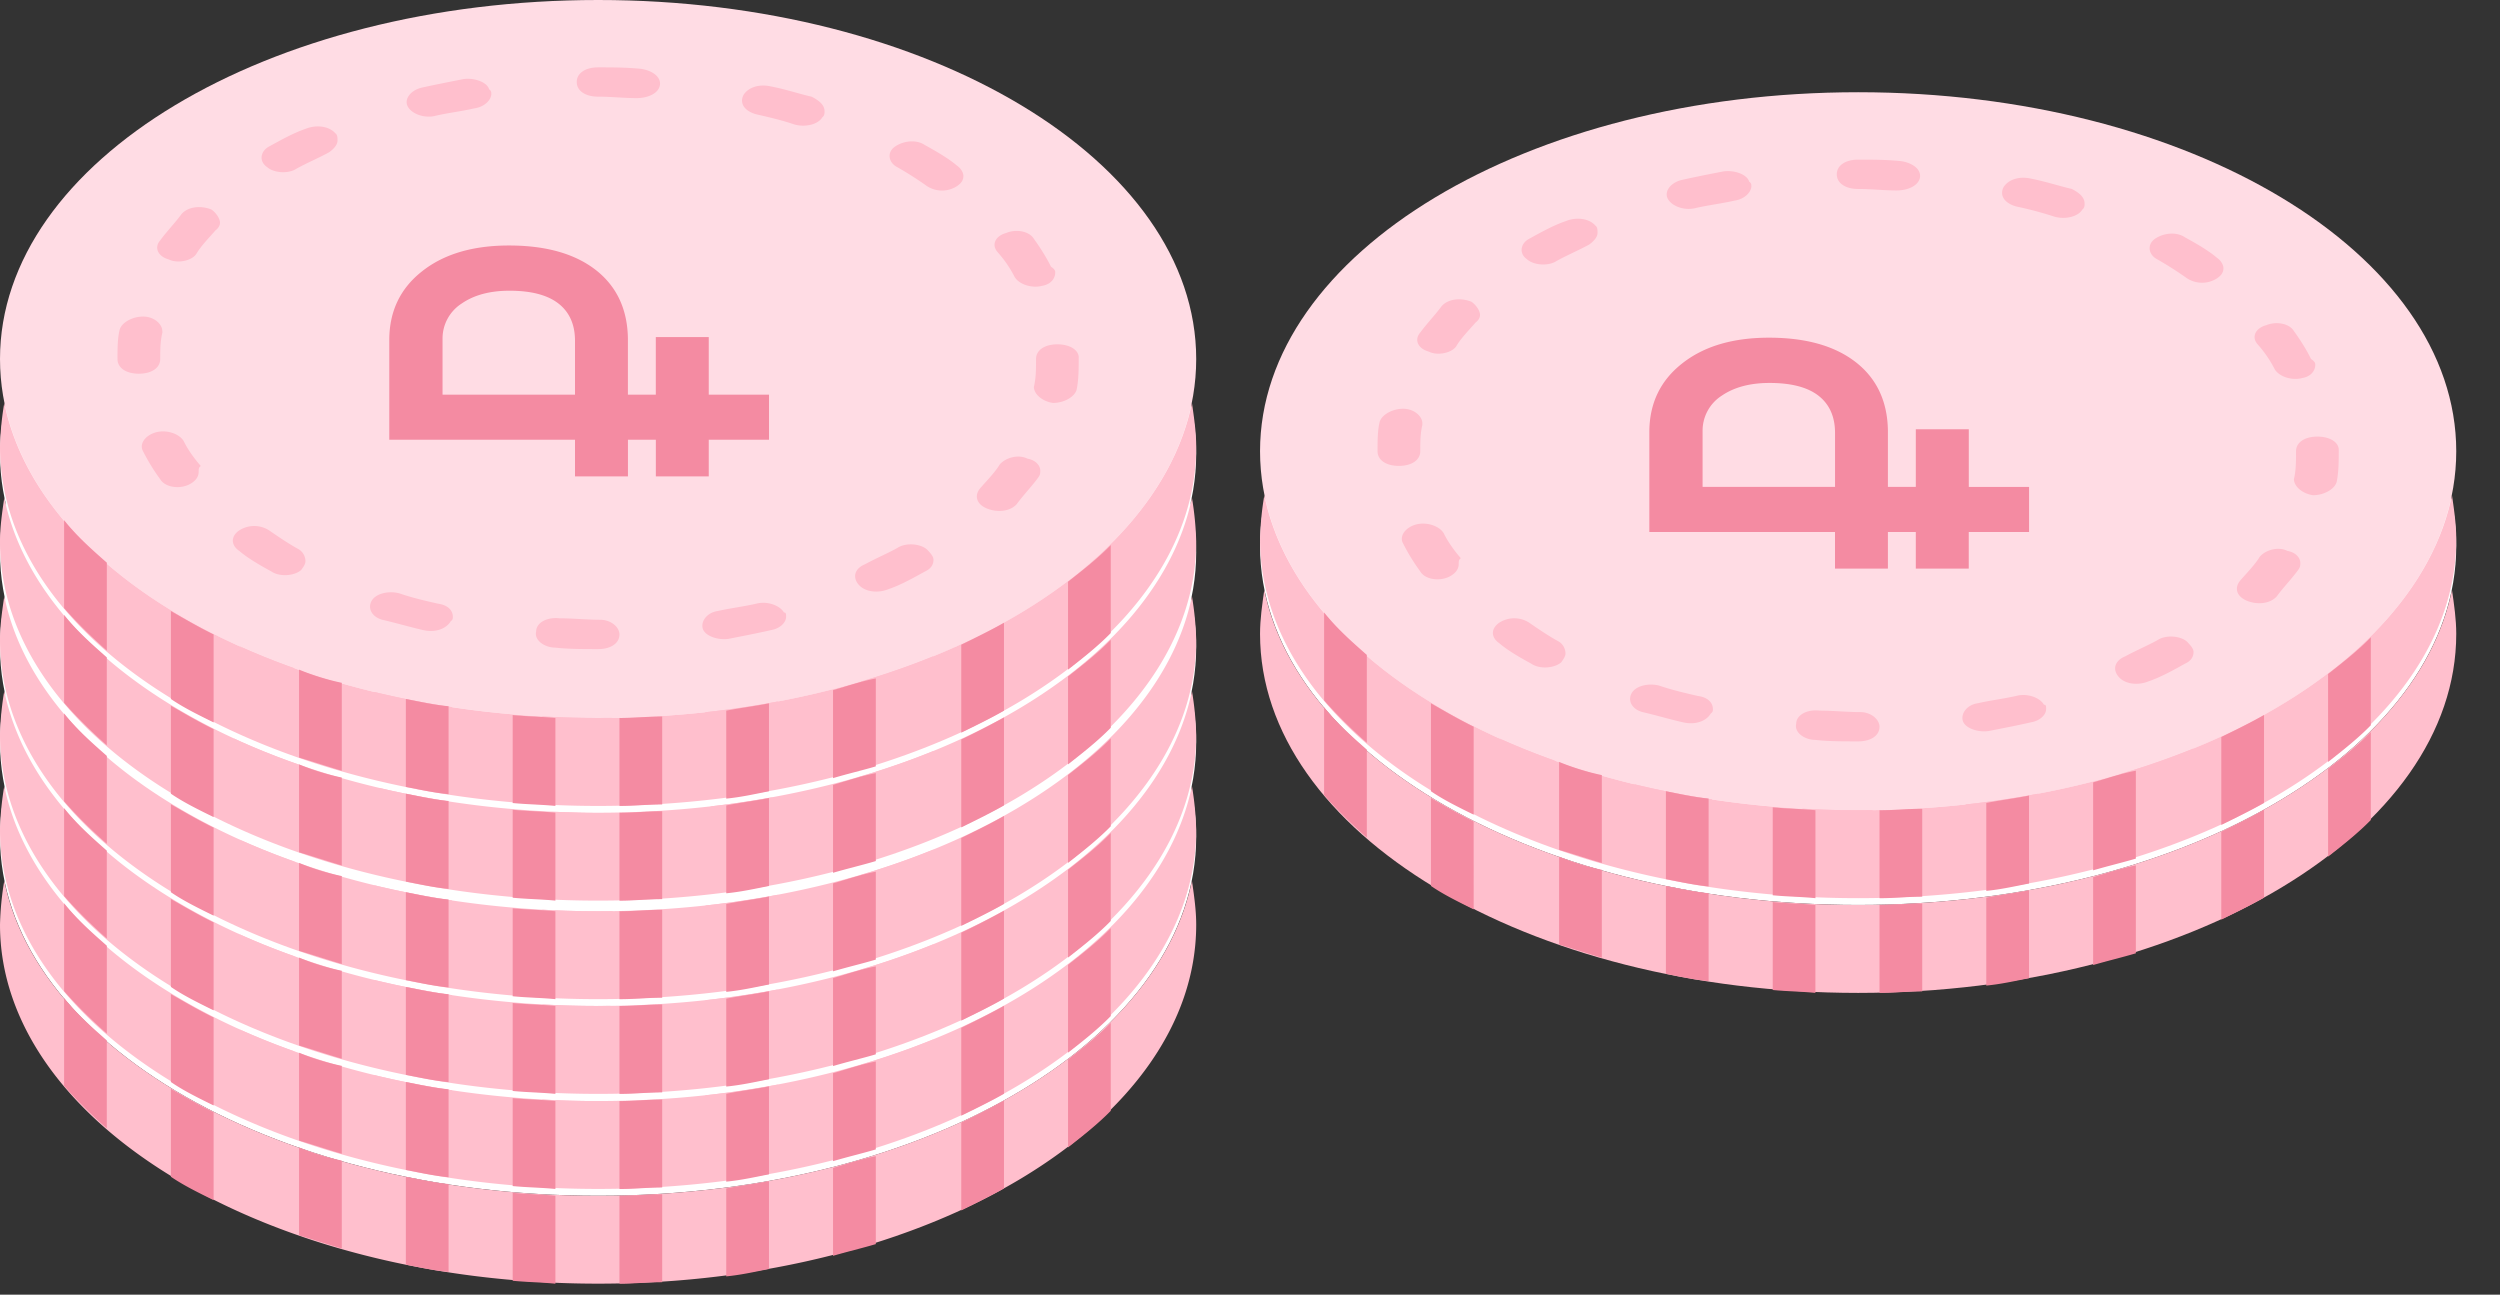 <svg width="56" height="29" fill="none" xmlns="http://www.w3.org/2000/svg"><rect width="100%" height="100%" fill="#333333" stroke="none"/><path d="M26.795 18.743c0 4.432-5.98 8.042-13.397 8.042S0 23.175 0 18.743c0-4.43 5.981-8.041 13.398-8.041 7.416 0 13.397 3.61 13.397 8.041z" fill="#fff"/><path d="M13.398 26.785C6.555 26.785.909 23.7.096 19.728a6.843 6.843 0 00-.096.985c0 4.431 5.981 8.041 13.398 8.041 7.416 0 13.397-3.61 13.397-8.041 0-.328-.048-.657-.096-.985-.813 3.972-6.46 7.057-13.301 7.057z" fill="#FFBFCD"/><path d="M24.163 18.71c0 .263 0 .493-.047.723-.048.164-.287.295-.527.295-.239-.033-.43-.197-.43-.36.047-.198.047-.395.047-.624 0-.197.192-.329.479-.329s.479.132.479.296zm-.526-1.903c0 .131-.096.263-.287.295-.24.066-.526-.032-.622-.197a2.642 2.642 0 00-.383-.558c-.143-.164-.048-.36.192-.426.239-.099.526-.033.622.13.143.198.287.428.383.625.095.065.095.098.095.13zm-.335 4.431c0 .066 0 .099-.048.164-.143.197-.335.394-.478.591-.144.164-.43.197-.67.098-.24-.098-.287-.295-.144-.46.144-.163.335-.36.431-.524.144-.164.43-.23.622-.132.191.033.287.165.287.263zM21.58 14.64c0 .099-.048.165-.144.23a.619.619 0 01-.67 0 8.181 8.181 0 00-.67-.426c-.191-.099-.239-.329-.047-.46.19-.131.478-.164.67-.033.239.131.526.296.717.46.096.065.144.164.144.23zm-.67 8.6c0 .099-.048.197-.192.263-.239.131-.526.295-.813.394-.24.098-.526.065-.67-.099-.143-.164-.096-.36.144-.46.239-.13.478-.229.717-.36.192-.132.527-.099.67.032.096.099.144.165.144.23zm-2.44-10.044c0 .033 0 .099-.048.132-.096.164-.383.23-.622.164-.287-.099-.575-.164-.862-.23-.239-.066-.382-.23-.287-.427.096-.164.335-.262.622-.197.335.066.622.164.91.23.19.098.287.197.287.328zm-.862 11.324c0 .132-.143.263-.335.296-.287.065-.622.131-.957.197-.239.032-.526-.066-.574-.23-.048-.164.096-.361.335-.394.287-.066.574-.098.861-.164.24-.066.527.033.622.197.048 0 .048.033.048.098zm-2.823-11.947c0 .032 0 .032 0 0 0 .197-.239.328-.526.328-.287 0-.574-.033-.861-.033-.287 0-.479-.131-.479-.328s.191-.328.479-.328c.335 0 .622 0 .957.032.239.033.43.165.43.329zm-.909 12.341c0 .197-.191.328-.478.328-.335 0-.67 0-.957-.032-.24 0-.479-.165-.431-.361 0-.197.24-.329.526-.296.287 0 .622.033.91.033.239 0 .43.164.43.328zm-2.87-12.112c0 .132-.144.296-.384.329-.287.065-.574.098-.86.164-.24.065-.527-.033-.623-.197-.096-.164.048-.361.287-.427.287-.066.622-.131.957-.197.24-.033.527.066.574.23.048.033.048.066.048.098zm-.862 11.718c0 .033 0 .066-.048.099-.096.164-.335.262-.622.197-.287-.066-.622-.164-.91-.23-.238-.066-.334-.263-.238-.427.095-.164.382-.23.622-.164.287.099.574.164.861.23.24.033.335.164.335.295zM7.56 13.853c0 .098-.096.197-.191.262-.24.132-.479.23-.718.361-.191.132-.526.099-.67-.032-.191-.132-.143-.362.048-.46.24-.131.526-.295.813-.394.24-.098.527-.066.67.099.048.033.048.098.048.164zm-.718 9.42c0 .066-.047.131-.095.197-.144.131-.479.164-.67.033-.24-.131-.527-.296-.718-.46-.191-.131-.191-.328 0-.46a.619.619 0 01.67 0c.191.132.43.296.67.428a.318.318 0 01.143.262zm-1.914-7.582c0 .066-.047.131-.095.164-.144.164-.335.361-.43.525-.097.164-.432.23-.623.132-.24-.066-.335-.263-.191-.427.143-.197.335-.394.478-.591.144-.164.43-.197.67-.098.096.065.191.196.191.295zm-.478 5.58c0 .131-.096.23-.24.295-.239.099-.526.033-.621-.131a4.383 4.383 0 01-.383-.624c-.096-.164.048-.36.287-.426.24-.066.526.032.622.197.096.197.24.393.383.558-.048.032-.048.065-.048.13zm-.813-3.151v.033c-.048.197-.048.394-.048.59 0 .197-.192.329-.479.329s-.478-.132-.478-.328c0-.23 0-.46.048-.657.047-.164.287-.295.526-.295.24 0 .43.164.43.328z" fill="#FFBFCD"/><path d="M13.876 26.785v1.97c.335 0 .622-.033.957-.033v-1.97c-.335 0-.622.033-.957.033zm-2.392-.065v1.969c.335.033.622.033.957.066v-1.97c-.335-.033-.622-.033-.957-.066zm4.784-.099v1.97c.335-.033.622-.099.957-.165v-1.969c-.335.066-.622.098-.957.164zm2.392-.459v1.969c.336-.099.623-.164.958-.263v-1.97c-.335.067-.622.165-.957.264zm-9.569.196v1.97c.335.066.622.131.957.164v-1.97c-.335-.032-.622-.098-.957-.163zm-2.392-.656v1.97c.335.098.622.196.957.295v-1.97a5.337 5.337 0 01-.957-.295zm-2.871-1.313v1.97c.287.196.622.36.957.524v-1.969c-.335-.164-.67-.36-.957-.525zm-2.392-2.035v1.97c.287.327.622.656.956.951v-1.97c-.334-.295-.67-.59-.956-.951zm20.096 2.79v1.97c.335-.165.67-.329.957-.493v-1.97a17.64 17.64 0 01-.957.493zm2.392.558c.335-.263.67-.525.957-.82v-1.97c-.287.295-.622.558-.957.82v1.97zm-8.048-7.45v1.29h1.35v1.01h-1.35v.821h-1.185v-.821h-.625v.821H12.88v-.821H8.72V18.32c0-.644.245-1.158.736-1.543.487-.384 1.135-.577 1.945-.577.826 0 1.474.183 1.945.55.467.365.707.874.719 1.526v1.266h.624v-1.29h1.186zm-2.996 1.29v-1.206c0-.363-.123-.641-.368-.833-.245-.193-.612-.289-1.098-.289-.436 0-.793.095-1.07.285a.93.93 0 00-.431.777v1.266h2.967z" fill="#F48BA2"/><path d="M26.795 16.622c0 4.431-5.98 8.042-13.397 8.042S0 21.054 0 16.622 5.981 8.58 13.398 8.58c7.416 0 13.397 3.61 13.397 8.042z" fill="#fff"/><path d="M13.398 24.664c-6.843 0-12.489-3.086-13.302-7.057A6.86 6.86 0 000 18.59c0 4.431 5.981 8.042 13.398 8.042 7.416 0 13.397-3.61 13.397-8.042a6.83 6.83 0 00-.096-.984c-.813 3.971-6.46 7.057-13.301 7.057z" fill="#FFBFCD"/><path d="M24.163 16.59c0 .262 0 .491-.047.721-.048.164-.287.296-.527.296-.239-.033-.43-.197-.43-.361.048-.197.048-.394.048-.624 0-.197.191-.328.478-.328s.479.131.479.295zm-.526-1.905c0 .132-.096.263-.287.296-.24.066-.526-.033-.622-.197a2.641 2.641 0 00-.383-.558c-.143-.164-.048-.361.192-.427.239-.098.526-.033.622.132a4.4 4.4 0 01.383.623c.095.066.095.099.095.131zm-.335 4.432c0 .065 0 .098-.048.164-.143.197-.335.393-.478.59-.144.165-.43.197-.67.099-.24-.098-.287-.296-.144-.46.144-.164.335-.36.431-.525.144-.164.43-.23.622-.131.192.033.287.164.287.263zm-1.722-6.598c0 .098-.048.164-.144.23a.619.619 0 01-.67 0 7.736 7.736 0 00-.67-.427c-.191-.098-.239-.328-.047-.46.191-.13.478-.164.67-.032.239.131.526.295.717.46.096.065.144.163.144.23zm-.67 8.6c0 .098-.048.197-.192.262-.239.132-.526.296-.813.394-.24.099-.526.066-.67-.098-.143-.164-.096-.361.144-.46.239-.131.478-.23.717-.36.192-.132.527-.1.67.032.096.099.144.164.144.23zm-2.44-10.044c0 .033 0 .098-.048.131-.096.164-.383.23-.622.164a8.363 8.363 0 00-.862-.23c-.239-.065-.382-.23-.287-.426.096-.164.335-.263.622-.197.335.066.622.164.91.23.19.098.287.197.287.328zm-.862 11.324c0 .131-.143.262-.335.295-.287.066-.622.132-.957.197-.239.033-.526-.065-.574-.23-.048-.164.096-.36.335-.393.287-.066.574-.099.861-.165.24-.065.527.033.623.197.047 0 .047.033.047.099zM14.785 10.45c0 .033 0 .033 0 0 0 .197-.239.328-.526.328-.287 0-.574-.032-.861-.032-.287 0-.479-.132-.479-.329s.191-.328.479-.328c.335 0 .622 0 .957.033.239.033.43.164.43.328zm-.909 12.342c0 .197-.191.328-.478.328-.335 0-.67 0-.957-.033-.24 0-.479-.164-.431-.36 0-.198.24-.33.526-.296.287 0 .622.033.91.033.239 0 .43.164.43.328zm-2.87-12.112c0 .131-.144.295-.384.328-.287.066-.574.099-.86.164-.24.066-.527-.033-.623-.197-.096-.164.048-.36.287-.426.287-.066.622-.132.957-.197.24-.033.527.065.574.23.048.032.048.065.048.098zm-.862 11.718c0 .033 0 .066-.048.098-.096.165-.335.263-.622.197-.287-.065-.622-.164-.91-.23-.238-.065-.334-.262-.238-.426.095-.164.382-.23.622-.164.287.098.574.164.861.23.24.032.335.164.335.295zM7.56 11.73c0 .099-.096.197-.191.263-.24.131-.479.23-.718.36-.191.132-.526.1-.67-.032-.191-.131-.143-.36.048-.46.24-.13.526-.295.813-.393.24-.099.527-.066.67.098.048.033.048.099.048.164zm-.718 9.42c0 .066-.047.132-.095.198-.144.13-.479.164-.67.032-.24-.13-.526-.295-.718-.46-.191-.13-.191-.327 0-.459a.619.619 0 01.67 0c.191.132.43.296.67.427a.318.318 0 01.143.263zm-1.914-7.58a.215.215 0 01-.095.164c-.144.165-.335.362-.43.526-.097.164-.431.23-.623.131-.24-.066-.335-.263-.191-.427.143-.197.335-.394.478-.59.144-.165.43-.197.67-.099.096.066.191.197.191.295zm-.478 5.58c0 .132-.096.23-.24.296-.239.098-.526.033-.621-.131a4.376 4.376 0 01-.383-.624c-.096-.164.048-.361.287-.427.24-.066.526.033.622.197.096.197.24.394.383.558-.048.033-.048.066-.048.131zM3.637 16v.032c-.048.197-.048.394-.048.591 0 .197-.192.328-.479.328s-.478-.131-.478-.328c0-.23 0-.46.048-.656.047-.165.287-.296.526-.296.24 0 .43.164.43.328z" fill="#FFBFCD"/><path d="M13.876 24.664v1.97c.335 0 .622-.034.957-.034v-1.97c-.335 0-.622.034-.957.034zm-2.392-.066v1.97c.335.032.622.032.957.065v-1.97c-.335-.032-.622-.032-.957-.065zm4.784-.098v1.969c.335-.033.623-.099.957-.164v-1.97c-.334.066-.622.099-.957.165zm2.392-.46v1.97c.336-.099.623-.165.958-.263v-1.97c-.335.066-.622.165-.957.263zm-9.569.197v1.97c.335.065.622.13.957.164V24.4c-.335-.033-.622-.098-.957-.164zm-2.392-.657v1.97c.335.098.622.197.957.295v-1.97a5.337 5.337 0 01-.957-.294zm-2.871-1.312v1.969c.287.197.622.361.957.525v-1.97c-.335-.163-.67-.36-.957-.524zm-2.392-2.035v1.969c.287.328.622.656.957.952v-1.97c-.335-.295-.67-.59-.957-.951zm20.096 2.79v1.969c.335-.164.67-.328.957-.492v-1.97c-.287.164-.622.328-.957.493zm2.392.557c.335-.262.67-.525.957-.82v-1.97c-.287.296-.622.559-.957.821v1.97zm-8.048-7.45v1.29h1.35v1.01h-1.35v.822h-1.185v-.822h-.625v.822H12.88v-.822H8.72V16.2c0-.644.246-1.158.736-1.543.487-.385 1.135-.577 1.945-.577.826 0 1.474.183 1.945.549.467.366.707.875.719 1.526v1.267h.625v-1.29h1.185zm-2.996 1.29v-1.205c0-.364-.123-.642-.368-.834-.245-.192-.611-.288-1.098-.288-.436 0-.793.095-1.069.284a.931.931 0 00-.432.777v1.267h2.967z" fill="#F48BA2"/><path d="M26.795 14.492c0 4.431-5.98 8.041-13.397 8.041S0 18.924 0 14.492 5.981 6.45 13.398 6.45c7.416 0 13.397 3.61 13.397 8.042z" fill="#fff"/><path d="M13.398 22.534c-6.843 0-12.489-3.086-13.302-7.057a6.83 6.83 0 00-.096.984c0 4.431 5.981 8.042 13.398 8.042 7.416 0 13.397-3.61 13.397-8.042a6.85 6.85 0 00-.096-.984c-.813 3.971-6.46 7.056-13.301 7.056z" fill="#FFBFCD"/><path d="M24.163 14.459c0 .263 0 .492-.047.722-.048.164-.287.296-.527.296-.239-.033-.43-.197-.43-.361.047-.197.047-.394.047-.624 0-.197.192-.328.479-.328s.479.13.479.295zm-.526-1.904c0 .132-.096.263-.287.296-.24.065-.526-.033-.622-.197a2.642 2.642 0 00-.383-.558c-.143-.164-.048-.361.192-.427.239-.098.526-.033.622.131.143.197.287.427.383.624.095.066.095.098.095.131zm-.335 4.431c0 .066 0 .099-.048.165-.143.197-.335.393-.478.59-.144.165-.43.197-.67.099-.24-.099-.287-.296-.144-.46.144-.164.335-.36.431-.525.144-.164.43-.23.622-.131.191.033.287.164.287.262zM21.58 10.39c0 .098-.048.164-.144.23a.619.619 0 01-.67 0 8.181 8.181 0 00-.67-.427c-.191-.098-.239-.328-.047-.46.19-.13.478-.164.67-.032.239.13.526.295.717.46.096.065.144.163.144.229zm-.67 8.6c0 .098-.048.197-.192.262-.239.131-.526.296-.813.394-.24.099-.526.066-.67-.098-.143-.165-.096-.361.144-.46.239-.131.478-.23.717-.36.192-.132.527-.1.67.032.096.098.144.164.144.23zM18.47 8.945c0 .033 0 .098-.048.131-.096.164-.383.23-.622.164a8.356 8.356 0 00-.862-.23c-.239-.065-.382-.23-.287-.426.096-.164.335-.263.622-.197.335.065.622.164.91.23.19.098.287.196.287.328zm-.862 11.324c0 .131-.143.262-.335.295-.287.066-.622.131-.957.197-.239.033-.526-.066-.574-.23-.048-.164.096-.36.335-.393.287-.066.574-.099.861-.165.24-.065.527.033.622.197.048 0 .048.033.048.099zM14.785 8.32c0 .033 0 .033 0 0 0 .197-.239.328-.526.328-.287 0-.574-.033-.861-.033-.287 0-.479-.13-.479-.328 0-.197.191-.328.479-.328.335 0 .622 0 .957.033.239.033.43.164.43.328zm-.909 12.342c0 .197-.191.328-.478.328-.335 0-.67 0-.957-.033-.24 0-.479-.164-.431-.361 0-.197.24-.328.526-.295.287 0 .622.032.91.032.239 0 .43.165.43.329zM11.006 8.55c0 .131-.144.295-.384.328-.287.066-.574.099-.86.164-.24.066-.527-.033-.623-.197-.096-.164.048-.36.287-.426.287-.066.622-.132.957-.197.24-.033.527.065.574.23.048.032.048.065.048.098zm-.862 11.718c0 .033 0 .065-.048.098-.096.164-.335.263-.622.197s-.622-.164-.91-.23c-.238-.065-.334-.262-.238-.426.095-.164.382-.23.622-.164.287.098.574.164.861.23.24.032.335.163.335.295zM7.56 9.6c0 .099-.096.197-.191.263-.24.131-.479.23-.718.36-.191.132-.526.1-.67-.032-.191-.131-.143-.361.048-.46.24-.13.526-.295.813-.393.24-.099.527-.066.67.098.048.033.048.099.048.164zm-.718 9.42c0 .066-.047.132-.095.197-.144.132-.479.165-.67.033-.24-.131-.527-.295-.718-.46-.191-.13-.191-.328 0-.459a.619.619 0 01.67 0c.191.131.43.296.67.427a.318.318 0 01.143.262zm-1.914-7.58a.215.215 0 01-.095.164c-.144.165-.335.361-.43.526-.097.164-.432.23-.623.13-.24-.065-.335-.262-.191-.426.143-.197.335-.394.478-.59.144-.165.43-.198.67-.1.096.066.191.198.191.296zm-.478 5.58c0 .132-.096.23-.24.296-.239.098-.526.032-.621-.132a4.383 4.383 0 01-.383-.623c-.096-.164.048-.361.287-.427.24-.066.526.033.622.197.096.197.24.394.383.558-.048.033-.048.066-.048.131zm-.813-3.15v.032c-.048.197-.048.394-.048.59 0 .198-.192.33-.479.33s-.478-.132-.478-.33c0-.229 0-.459.048-.656.047-.164.287-.295.526-.295.24 0 .43.164.43.328z" fill="#FFBFCD"/><path d="M13.876 22.534v1.969c.335 0 .622-.033.957-.033V22.5c-.335 0-.622.034-.957.034zm-2.392-.066v1.97c.335.032.622.032.957.065v-1.97c-.335-.032-.622-.032-.957-.065zm4.784-.098v1.969c.335-.033.622-.098.957-.164v-1.97c-.335.066-.622.099-.957.165zm2.392-.46v1.97c.336-.1.623-.165.958-.263v-1.97c-.335.066-.622.164-.957.263zm-9.569.197v1.97c.335.065.622.13.957.163v-1.969c-.335-.033-.622-.099-.957-.164zm-2.392-.657v1.97c.335.098.622.197.957.295v-1.97a5.345 5.345 0 01-.957-.295zm-2.871-1.313v1.97c.287.197.622.36.957.525v-1.97c-.335-.163-.67-.36-.957-.524zm-2.392-2.035v1.97c.287.328.622.656.956.952v-1.97c-.334-.295-.67-.59-.956-.952zm20.096 2.79v1.97c.335-.164.67-.328.957-.493V20.4a17.64 17.64 0 01-.957.492zm2.392.558c.335-.262.67-.525.957-.82v-1.97c-.287.296-.622.558-.957.821v1.97zM15.876 14v1.29h1.35v1.01h-1.35v.822h-1.185V16.3h-.625v.822H12.88V16.3H8.72v-2.232c0-.643.245-1.157.736-1.542.487-.385 1.135-.577 1.945-.577.826 0 1.474.183 1.945.549.467.366.707.875.719 1.526v1.267h.624V14h1.186zm-2.996 1.29v-1.205c0-.364-.123-.642-.368-.834-.245-.192-.612-.288-1.098-.288-.436 0-.793.094-1.07.284a.93.93 0 00-.431.777v1.267h2.967z" fill="#F48BA2"/><path d="M26.795 12.37c0 4.431-5.98 8.042-13.397 8.042S0 16.802 0 12.37c0-4.43 5.981-8.04 13.398-8.04 7.416 0 13.397 3.61 13.397 8.041z" fill="#fff"/><path d="M13.398 20.412c-6.843 0-12.489-3.085-13.302-7.057-.048.328-.096.656-.096.985 0 4.43 5.981 8.041 13.398 8.041 7.416 0 13.397-3.61 13.397-8.041a6.85 6.85 0 00-.096-.985c-.813 3.972-6.46 7.057-13.301 7.057z" fill="#FFBFCD"/><path d="M24.163 12.338c0 .262 0 .492-.047.722-.048.164-.287.295-.527.295-.239-.033-.43-.197-.43-.361.048-.197.048-.394.048-.624 0-.197.191-.328.478-.328s.479.131.479.296zm-.526-1.904c0 .131-.096.262-.287.295-.24.066-.526-.033-.622-.197a2.642 2.642 0 00-.383-.558c-.143-.164-.048-.36.192-.427.239-.098.526-.032.622.132.143.197.287.426.383.623.095.066.095.099.095.132zm-.335 4.43c0 .066 0 .1-.048.165-.143.197-.335.394-.478.59-.144.165-.43.198-.67.1-.24-.1-.287-.296-.144-.46.144-.164.335-.361.431-.525.144-.165.43-.23.622-.132.192.033.287.164.287.263zM21.58 8.268c0 .099-.048.164-.144.23a.619.619 0 01-.67 0c-.191-.131-.43-.295-.67-.427-.191-.098-.239-.328-.047-.46.191-.13.478-.163.67-.032.239.131.526.295.717.46.096.065.144.164.144.23zm-.67 8.6c0 .099-.048.197-.192.263-.239.131-.526.295-.813.393-.24.099-.526.066-.67-.098-.143-.164-.096-.361.144-.46.239-.13.478-.23.717-.36.192-.132.527-.099.67.032.096.099.144.164.144.23zM18.47 6.823c0 .033 0 .099-.048.131-.096.165-.383.23-.622.165a8.082 8.082 0 00-.862-.23c-.239-.066-.382-.23-.287-.427.096-.164.335-.263.622-.197.335.066.622.164.91.23.19.098.287.197.287.328zm-.862 11.324c0 .132-.143.263-.335.296-.287.065-.622.13-.957.197-.239.032-.526-.066-.574-.23-.048-.164.096-.361.335-.394.287-.066.574-.099.861-.164.24-.066.527.033.623.197.047 0 .047.032.047.098zM14.785 6.2c0 .033 0 .033 0 0 0 .197-.239.329-.526.329-.287 0-.574-.033-.861-.033-.287 0-.479-.131-.479-.328s.191-.329.479-.329c.335 0 .622 0 .957.033.239.033.43.164.43.328zm-.909 12.342c0 .197-.191.328-.478.328-.335 0-.67 0-.957-.032-.24 0-.479-.165-.431-.362 0-.197.24-.328.526-.295.287 0 .622.033.91.033.239 0 .43.164.43.328zM11.006 6.43c0 .132-.144.296-.384.328-.287.066-.574.099-.86.165-.24.065-.527-.033-.623-.197-.096-.164.048-.361.287-.427.287-.066.622-.131.957-.197.24-.033.527.066.574.23.048.033.048.065.048.098zm-.862 11.718c0 .033 0 .066-.048.099-.096.164-.335.262-.622.197-.287-.066-.622-.165-.91-.23-.238-.066-.334-.263-.238-.427.095-.164.382-.23.622-.164.287.099.574.164.861.23.24.033.335.164.335.295zM7.56 7.48c0 .098-.096.197-.191.262-.24.131-.479.23-.718.361-.191.132-.526.099-.67-.033-.191-.13-.143-.36.048-.46.24-.13.526-.295.813-.393.24-.098.527-.066.67.098.048.033.048.099.048.165zm-.718 9.42c0 .066-.047.131-.095.197-.144.131-.479.164-.67.033-.24-.132-.526-.296-.718-.46-.191-.131-.191-.328 0-.46a.619.619 0 01.67 0c.191.132.43.296.67.427a.318.318 0 01.143.263zM4.928 9.318c0 .065-.047.131-.095.164-.144.164-.335.36-.43.525-.097.164-.431.23-.623.131-.24-.065-.335-.262-.191-.426.143-.197.335-.394.478-.591.144-.164.43-.197.67-.099.096.066.191.197.191.296zm-.478 5.58c0 .131-.096.23-.24.295-.239.099-.526.033-.621-.131a4.381 4.381 0 01-.383-.624c-.096-.164.048-.36.287-.427.24-.065.526.033.622.197.096.197.24.394.383.558-.048.033-.048.066-.048.132zm-.813-3.151v.033c-.048.196-.048.393-.048.59 0 .197-.192.329-.479.329s-.478-.132-.478-.329c0-.23 0-.46.048-.656.047-.164.287-.296.526-.296.24 0 .43.165.43.329z" fill="#FFBFCD"/><path d="M13.876 20.412v1.97c.335 0 .622-.033.957-.033v-1.97c-.335 0-.622.033-.957.033zm-2.392-.066v1.97c.335.033.622.033.957.065v-1.969c-.335-.033-.622-.033-.957-.066zm4.784-.098v1.97c.335-.034.623-.1.957-.165v-1.97c-.334.066-.622.1-.957.165zm2.392-.46v1.97c.336-.099.623-.164.958-.263v-1.97c-.335.066-.622.165-.957.263zm-9.569.197v1.97c.335.065.622.131.957.164v-1.97c-.335-.032-.622-.098-.957-.164zm-2.392-.656v1.97c.335.098.622.196.957.295v-1.97a5.337 5.337 0 01-.957-.295zm-2.871-1.313v1.97c.287.196.622.36.957.524v-1.97c-.335-.163-.67-.36-.957-.524zM1.436 15.98v1.97c.287.329.622.657.957.952v-1.97c-.335-.295-.67-.59-.957-.951zm20.096 2.79v1.97c.335-.164.67-.328.957-.492v-1.97c-.287.165-.622.329-.957.493zm2.392.559c.335-.263.67-.526.957-.82v-1.97c-.287.295-.622.558-.957.82v1.97zm-8.048-7.45v1.29h1.35v1.01h-1.35V15h-1.185v-.821h-.625V15H12.88v-.821H8.72v-2.232c0-.644.246-1.158.736-1.543.487-.384 1.135-.577 1.945-.577.826 0 1.474.183 1.945.55.467.365.707.874.719 1.526v1.266h.625v-1.29h1.185zm-2.996 1.29v-1.206c0-.363-.123-.641-.368-.833-.245-.193-.611-.289-1.098-.289-.436 0-.793.095-1.069.285a.931.931 0 00-.432.777v1.266h2.967z" fill="#F48BA2"/><path d="M26.795 10.163c0 4.431-5.98 8.042-13.397 8.042S0 14.595 0 10.163c0-4.431 5.981-8.042 13.398-8.042 7.416 0 13.397 3.611 13.397 8.042z" fill="#fff"/><path d="M13.398 18.205C6.555 18.205.909 15.12.096 11.148c-.048.328-.096.656-.096.985 0 4.43 5.981 8.041 13.398 8.041 7.416 0 13.397-3.61 13.397-8.041a6.85 6.85 0 00-.096-.985c-.813 3.972-6.46 7.057-13.301 7.057z" fill="#FFBFCD"/><path d="M24.163 10.13c0 .263 0 .493-.047.722-.048.165-.287.296-.527.296-.239-.033-.43-.197-.43-.361.047-.197.047-.394.047-.624 0-.197.192-.328.479-.328s.479.131.479.295zm-.526-1.903c0 .131-.096.262-.287.295-.24.066-.526-.033-.622-.197a2.64 2.64 0 00-.383-.558c-.143-.164-.048-.36.192-.427.239-.098.526-.032.622.132.143.197.287.426.383.623.095.066.095.099.095.132zm-.335 4.43c0 .066 0 .1-.048.165-.143.197-.335.394-.478.59-.144.165-.43.198-.67.1-.24-.1-.287-.296-.144-.46.144-.164.335-.361.431-.525.144-.165.43-.23.622-.132.191.033.287.164.287.263zM21.58 6.06c0 .099-.048.164-.144.23a.619.619 0 01-.67 0 8.181 8.181 0 00-.67-.427c-.191-.098-.239-.328-.047-.46.19-.13.478-.163.67-.032.239.131.526.295.717.46.096.065.144.164.144.23zm-.67 8.6c0 .098-.048.197-.192.263-.239.13-.526.295-.813.393-.24.099-.526.066-.67-.098-.143-.164-.096-.361.144-.46.239-.13.478-.23.717-.36.192-.132.527-.099.67.032.096.099.144.164.144.23zM18.47 4.616c0 .033 0 .099-.048.131-.096.165-.383.23-.622.165a8.356 8.356 0 00-.862-.23c-.239-.066-.382-.23-.287-.427.096-.164.335-.263.622-.197.335.066.622.164.91.23.19.098.287.197.287.328zm-.862 11.324c0 .132-.143.263-.335.296-.287.065-.622.13-.957.197-.239.032-.526-.066-.574-.23-.048-.164.096-.361.335-.394.287-.066.574-.099.861-.164.24-.066.527.033.622.197.048 0 .048.032.048.098zM14.785 3.992c0 .033 0 .033 0 0 0 .197-.239.329-.526.329-.287 0-.574-.033-.861-.033-.287 0-.479-.131-.479-.328s.191-.329.479-.329c.335 0 .622 0 .957.033.239.033.43.164.43.328zm-.909 12.342c0 .197-.191.328-.478.328-.335 0-.67 0-.957-.032-.24 0-.479-.165-.431-.362 0-.197.24-.328.526-.295.287 0 .622.033.91.033.239 0 .43.164.43.328zm-2.87-12.112c0 .132-.144.296-.384.328-.287.066-.574.099-.86.165-.24.065-.527-.033-.623-.197-.096-.164.048-.361.287-.427.287-.066.622-.131.957-.197.24-.033.527.066.574.23.048.033.048.065.048.098zm-.862 11.718c0 .033 0 .066-.048.099-.096.164-.335.262-.622.197-.287-.066-.622-.165-.91-.23-.238-.066-.334-.263-.238-.427.095-.164.382-.23.622-.164.287.099.574.164.861.23.24.033.335.164.335.295zM7.56 5.273c0 .098-.096.197-.191.262-.24.131-.479.23-.718.361-.191.132-.526.099-.67-.033-.191-.13-.143-.36.048-.46.24-.13.526-.295.813-.393.24-.098.527-.066.67.098.048.033.048.099.048.165zm-.718 9.42c0 .066-.047.131-.095.197-.144.131-.479.164-.67.033-.24-.132-.527-.296-.718-.46-.191-.131-.191-.328 0-.46a.619.619 0 01.67 0c.191.132.43.296.67.427a.318.318 0 01.143.263zM4.928 7.11c0 .065-.047.131-.095.164-.144.164-.335.36-.43.525-.097.164-.432.23-.623.131-.24-.065-.335-.262-.191-.426.143-.197.335-.394.478-.591.144-.164.43-.197.67-.099.096.066.191.197.191.296zm-.478 5.58c0 .13-.096.23-.24.295-.239.098-.526.033-.621-.131a4.383 4.383 0 01-.383-.624c-.096-.164.048-.36.287-.427.24-.065.526.033.622.197.096.197.24.394.383.558-.048.033-.048.066-.048.132zm-.813-3.15v.032c-.048.197-.048.394-.048.591 0 .197-.192.329-.479.329s-.478-.132-.478-.329c0-.23 0-.46.048-.656.047-.164.287-.296.526-.296.24 0 .43.164.43.329z" fill="#FFBFCD"/><path d="M13.876 18.205v1.97c.335 0 .622-.034.957-.034v-1.969c-.335 0-.622.033-.957.033zm-2.392-.065v1.969c.335.032.622.032.957.065v-1.97c-.335-.032-.622-.032-.957-.065zm4.784-.1v1.97c.335-.033.622-.098.957-.164v-1.97c-.335.066-.622.1-.957.165zm2.392-.459v1.97c.336-.099.623-.164.958-.263v-1.97c-.335.066-.622.165-.957.263zm-9.569.197v1.97c.335.065.622.131.957.164v-1.97c-.335-.032-.622-.098-.957-.164zm-2.392-.656v1.97c.335.098.622.196.957.295v-1.97a5.337 5.337 0 01-.957-.295zm-2.871-1.313v1.97c.287.196.622.36.957.524v-1.969c-.335-.164-.67-.361-.957-.525zm-2.392-2.035v1.97c.287.327.622.656.956.951v-1.97c-.334-.295-.67-.59-.956-.951zm20.096 2.79v1.97c.335-.165.67-.33.957-.493v-1.97a17.64 17.64 0 01-.957.493zm2.392.558c.335-.263.67-.525.957-.82v-1.97c-.287.295-.622.558-.957.82v1.97zm-8.048-7.45v1.29h1.35v1.01h-1.35v.82h-1.185v-.82h-.625v.82H12.88v-.82H8.72V9.74c0-.644.245-1.158.736-1.543.487-.385 1.135-.577 1.945-.577.826 0 1.474.183 1.945.55.467.365.707.874.719 1.526v1.266h.624v-1.29h1.186zm-2.996 1.29V9.756c0-.364-.123-.641-.368-.834-.245-.192-.612-.288-1.098-.288-.436 0-.793.095-1.07.284a.931.931 0 00-.431.778v1.266h2.967z" fill="#F48BA2"/><path d="M26.795 8.042c0 4.43-5.98 8.041-13.397 8.041S0 12.473 0 8.042C0 3.61 5.981 0 13.398 0c7.416 0 13.397 3.61 13.397 8.042z" fill="#FFDCE4"/><path d="M13.398 16.083C6.555 16.083.909 12.998.096 9.026a6.86 6.86 0 00-.096.985c0 4.431 5.981 8.042 13.398 8.042 7.416 0 13.397-3.61 13.397-8.042 0-.328-.048-.656-.096-.985-.813 3.972-6.46 7.057-13.301 7.057z" fill="#FFBFCD"/><path d="M24.163 8.009c0 .262 0 .492-.047.722-.048.164-.287.295-.527.295-.239-.032-.43-.197-.43-.36.048-.198.048-.395.048-.624 0-.197.191-.329.478-.329s.479.132.479.296zm-.526-1.904c0 .131-.096.263-.287.296-.24.065-.526-.033-.622-.197a2.643 2.643 0 00-.383-.558c-.143-.165-.048-.361.192-.427.239-.099.526-.033.622.131.143.197.287.427.383.624.095.065.095.098.095.131zm-.335 4.431c0 .066 0 .099-.048.164-.143.197-.335.394-.478.591-.144.164-.43.197-.67.099-.24-.099-.287-.296-.144-.46.144-.164.335-.36.431-.525.144-.164.43-.23.622-.131.192.033.287.164.287.262zM21.58 3.94c0 .098-.048.164-.144.23a.619.619 0 01-.67 0 7.736 7.736 0 00-.67-.427c-.191-.099-.239-.328-.047-.46.191-.131.478-.164.67-.033.239.132.526.296.717.46.096.066.144.164.144.23zm-.67 8.6c0 .098-.048.197-.192.262-.239.131-.526.296-.813.394-.24.098-.526.066-.67-.098-.143-.165-.096-.361.144-.46.239-.131.478-.23.717-.361.192-.131.527-.098.67.033.096.098.144.164.144.23zM18.47 2.495c0 .032 0 .098-.048.13-.096.165-.383.23-.622.165-.287-.099-.575-.164-.862-.23-.239-.065-.382-.23-.287-.426.096-.165.335-.263.622-.197.335.065.622.164.91.23.19.098.287.196.287.328zm-.862 11.324c0 .13-.143.262-.335.295-.287.066-.622.131-.957.197-.239.033-.526-.066-.574-.23-.048-.164.096-.36.335-.394.287-.065.574-.098.861-.164.24-.065.527.033.623.197.047 0 .047.033.047.099zM14.785 1.87c0 .033 0 .033 0 0 0 .197-.239.328-.526.328-.287 0-.574-.033-.861-.033-.287 0-.479-.131-.479-.328s.191-.328.479-.328c.335 0 .622 0 .957.033.239.033.43.164.43.328zm-.909 12.341c0 .197-.191.329-.478.329-.335 0-.67 0-.957-.033-.24 0-.479-.164-.431-.361 0-.197.24-.328.526-.296.287 0 .622.033.91.033.239 0 .43.164.43.329zM11.006 2.1c0 .131-.144.295-.384.328-.287.066-.574.098-.86.164-.24.066-.527-.033-.623-.197-.096-.164.048-.361.287-.427.287-.065.622-.13.957-.197.24-.032.527.066.574.23.048.033.048.066.048.099zm-.862 11.718c0 .032 0 .065-.048.098-.096.164-.335.263-.622.197s-.622-.164-.91-.23c-.238-.065-.334-.262-.238-.426.095-.165.382-.23.622-.165.287.099.574.165.861.23.24.033.335.164.335.296zM7.56 3.15c0 .099-.096.197-.191.263-.24.13-.479.23-.718.36-.191.132-.526.1-.67-.032-.191-.131-.143-.361.048-.46.24-.131.526-.295.813-.394.24-.098.527-.065.67.099.048.033.048.098.048.164zm-.718 9.42c0 .066-.047.132-.095.197-.144.132-.479.164-.67.033-.24-.131-.526-.295-.718-.46-.191-.13-.191-.328 0-.459a.62.62 0 01.67 0c.191.131.43.296.67.427a.317.317 0 01.143.262zM4.928 4.99c0 .066-.047.131-.095.164-.144.164-.335.361-.43.525-.097.165-.431.23-.623.132-.24-.066-.335-.263-.191-.427.143-.197.335-.394.478-.59.144-.165.43-.198.67-.1.096.066.191.198.191.296zm-.478 5.58c0 .131-.096.23-.24.295-.239.099-.526.033-.621-.13a4.381 4.381 0 01-.383-.624c-.096-.165.048-.361.287-.427.24-.066.526.033.622.197.096.197.24.394.383.558-.048.033-.048.066-.048.131zm-.813-3.15v.032c-.048.197-.048.394-.048.59 0 .198-.192.329-.479.329s-.478-.131-.478-.328c0-.23 0-.46.048-.657.047-.164.287-.295.526-.295.24 0 .43.164.43.328z" fill="#FFBFCD"/><path d="M13.876 16.083v1.97c.335 0 .622-.033.957-.033v-1.97c-.335 0-.622.033-.957.033zm-2.392-.065v1.97c.335.032.622.032.957.065v-1.97c-.335-.032-.622-.032-.957-.065zm4.784-.098v1.969c.335-.033.623-.099.957-.165v-1.969c-.334.066-.622.099-.957.164zm2.392-.46v1.97c.336-.1.623-.165.958-.263v-1.97c-.335.066-.622.164-.957.263zm-9.569.197v1.97c.335.065.622.13.957.163v-1.97c-.335-.032-.622-.098-.957-.163zM6.699 15v1.97c.335.098.622.197.957.295v-1.97A5.345 5.345 0 016.699 15zm-2.871-1.313v1.97c.287.197.622.36.957.525v-1.97c-.335-.164-.67-.36-.957-.525zm-2.392-2.035v1.97c.287.328.622.656.957.952v-1.97c-.335-.295-.67-.59-.957-.952zm20.096 2.79v1.97c.335-.164.67-.328.957-.493V13.95c-.287.164-.622.328-.957.492zm2.392.558c.335-.262.67-.525.957-.82v-1.97c-.287.295-.622.558-.957.82V15zm-8.048-7.45v1.29h1.35v1.01h-1.35v.821h-1.185V9.85h-.625v.821H12.88V9.85H8.72V7.618c0-.644.246-1.158.736-1.542.487-.385 1.135-.577 1.945-.577.826 0 1.474.183 1.945.549.467.366.707.874.719 1.526V8.84h.625V7.55h1.185zM12.88 8.84V7.634c0-.363-.123-.64-.368-.833-.245-.192-.611-.289-1.098-.289-.436 0-.793.095-1.069.285a.931.931 0 00-.432.777V8.84h2.967z" fill="#F48BA2"/><path d="M55.02 12.23c0 4.43-5.981 8.041-13.398 8.041-7.416 0-13.397-3.61-13.397-8.041 0-4.432 5.98-8.042 13.397-8.042S55.02 7.798 55.02 12.23z" fill="#fff"/><path d="M41.622 20.271c-6.842 0-12.488-3.085-13.302-7.057-.047.329-.095.657-.095.985 0 4.431 5.98 8.042 13.397 8.042s13.398-3.61 13.398-8.042c0-.328-.048-.656-.096-.985-.813 3.972-6.46 7.057-13.302 7.057z" fill="#FFBFCD"/><path d="M52.388 12.197c0 .262 0 .492-.047.722-.048.164-.288.295-.527.295-.24-.033-.43-.197-.43-.36.047-.198.047-.395.047-.624 0-.197.192-.329.479-.329s.478.132.478.296zm-.526-1.904c0 .131-.096.263-.287.295-.24.066-.526-.032-.622-.196a2.64 2.64 0 00-.383-.558c-.143-.165-.048-.362.191-.427.24-.099.527-.033.622.131.144.197.288.427.383.624.096.065.096.098.096.131zm-.335 4.431c0 .066 0 .099-.048.164-.143.197-.335.394-.478.591-.144.164-.43.197-.67.099-.24-.099-.287-.296-.144-.46.144-.164.335-.361.431-.525.143-.164.43-.23.622-.131.191.032.287.164.287.262zm-1.723-6.597c0 .098-.047.164-.143.23a.619.619 0 01-.67 0 7.736 7.736 0 00-.67-.427c-.191-.099-.239-.328-.048-.46.192-.131.479-.164.67-.033.24.132.527.296.718.46.096.066.143.164.143.23zm-.67 8.6c0 .098-.047.196-.19.262-.24.131-.527.295-.814.394-.24.098-.527.066-.67-.099-.144-.164-.096-.36.143-.46.24-.13.479-.229.718-.36.192-.131.527-.099.67.033.096.098.144.164.144.23zm-2.44-10.045c0 .033 0 .099-.047.132-.096.164-.383.23-.622.164a8.356 8.356 0 00-.862-.23c-.239-.066-.382-.23-.287-.427.096-.164.335-.262.622-.197.335.066.622.165.91.23.19.099.286.197.286.328zm-.86 11.324c0 .132-.144.263-.336.296-.287.066-.622.131-.957.197-.239.033-.526-.066-.574-.23-.048-.164.096-.36.335-.394.287-.065.574-.098.861-.164.24-.066.527.033.622.197.048 0 .048.033.048.098zM43.01 6.06c0 .033 0 .033 0 0 0 .197-.24.328-.526.328-.287 0-.574-.033-.861-.033-.288 0-.479-.131-.479-.328s.191-.328.479-.328c.334 0 .622 0 .956.033.24.032.431.164.431.328zM42.1 18.4c0 .197-.19.329-.477.329-.335 0-.67 0-.957-.033-.24 0-.479-.164-.431-.361 0-.197.24-.329.526-.296.287 0 .622.033.91.033.239 0 .43.164.43.328zM39.23 6.29c0 .13-.143.295-.383.328-.287.065-.574.098-.861.164-.24.066-.526-.033-.622-.197-.096-.164.048-.361.287-.427.287-.065.622-.131.957-.197.24-.032.526.066.574.23.048.033.048.066.048.099zm-.861 11.717c0 .033 0 .066-.048.099-.096.164-.335.263-.622.197s-.622-.164-.91-.23c-.239-.066-.334-.262-.239-.427.096-.164.383-.23.623-.164.287.099.574.164.86.23.24.033.336.164.336.296zM35.785 7.34c0 .098-.096.197-.191.263-.24.13-.479.23-.718.36-.192.132-.526.099-.67-.032-.191-.132-.144-.361.048-.46.239-.131.526-.295.813-.394.24-.098.527-.065.67.099.048.033.048.098.048.164zm-.718 9.42c0 .066-.048.131-.096.197-.143.131-.478.164-.67.033-.239-.131-.526-.295-.717-.46-.192-.13-.192-.328 0-.46a.62.62 0 01.67 0c.191.132.43.296.67.428a.318.318 0 01.143.262zm-1.914-7.582c0 .066-.048.131-.095.164-.144.164-.335.361-.431.525-.096.164-.43.23-.622.132-.24-.066-.335-.263-.192-.427.144-.197.335-.394.479-.59.144-.165.43-.198.67-.1.096.066.191.198.191.296zm-.478 5.58c0 .131-.096.23-.24.295-.239.099-.526.033-.622-.13a4.386 4.386 0 01-.382-.625c-.096-.164.048-.36.287-.426.24-.066.526.033.622.197.096.197.24.394.383.558-.048.033-.048.065-.048.131zm-.814-3.151v.033c-.047.197-.047.394-.047.59 0 .198-.192.329-.479.329s-.478-.131-.478-.328c0-.23 0-.46.047-.657.048-.164.288-.295.527-.295.239 0 .43.164.43.328z" fill="#FFBFCD"/><path d="M42.101 20.271v1.97c.335 0 .622-.033.957-.033v-1.97c-.335 0-.622.033-.957.033zm-2.392-.065v1.97c.334.032.622.032.956.065v-1.97c-.334-.033-.621-.033-.956-.065zm4.784-.099v1.97c.335-.033.622-.099.957-.165v-1.969c-.335.066-.622.099-.957.164zm2.393-.459v1.969c.335-.098.622-.164.957-.263v-1.969c-.335.066-.622.164-.957.263zm-9.57.197v1.969c.335.066.622.131.957.164v-1.97c-.335-.032-.622-.098-.957-.163zm-2.392-.657v1.97c.335.098.622.197.957.295v-1.97a5.343 5.343 0 01-.957-.295zm-2.871-1.313v1.97c.287.197.622.36.957.525V18.4c-.335-.164-.67-.36-.957-.525zM29.66 15.84v1.97c.288.328.622.656.957.951v-1.969c-.335-.296-.67-.59-.957-.952zm20.097 2.79v1.97c.335-.165.67-.329.957-.493v-1.97c-.287.165-.622.329-.957.493zm2.393.558c.334-.262.669-.525.956-.82v-1.97c-.287.296-.622.558-.957.82v1.97zm-8.049-7.45v1.29h1.35v1.01H44.1v.821h-1.186v-.821h-.625v.821h-1.185v-.821h-4.159v-2.232c0-.644.245-1.158.736-1.542.487-.385 1.135-.577 1.945-.577.825 0 1.474.183 1.945.549.467.365.707.874.718 1.526v1.266h.625v-1.29H44.1zm-2.996 1.29v-1.206c0-.363-.123-.641-.368-.833-.246-.193-.612-.289-1.098-.289-.437 0-.793.095-1.07.285a.93.93 0 00-.431.777v1.266h2.967z" fill="#F48BA2"/><path d="M55.02 10.108c0 4.431-5.981 8.042-13.398 8.042-7.416 0-13.397-3.61-13.397-8.042 0-4.431 5.981-8.042 13.398-8.042 7.416 0 13.397 3.61 13.397 8.042z" fill="#FFDCE4"/><path d="M41.622 18.15c-6.842 0-12.488-3.086-13.301-7.057a6.85 6.85 0 00-.096.985c0 4.43 5.98 8.041 13.397 8.041s13.398-3.61 13.398-8.041c0-.329-.048-.657-.096-.985-.813 3.971-6.46 7.057-13.302 7.057z" fill="#FFBFCD"/><path d="M52.388 10.075c0 .263 0 .493-.047.722-.048.164-.288.296-.527.296-.239-.033-.43-.197-.43-.361.047-.197.047-.394.047-.624 0-.197.192-.328.479-.328s.478.131.478.295zm-.526-1.903c0 .13-.096.262-.287.295-.24.066-.526-.033-.622-.197a2.64 2.64 0 00-.383-.558c-.143-.164-.048-.361.191-.427.24-.098.527-.033.623.132.143.197.287.426.382.623.096.066.096.099.096.132zm-.335 4.43c0 .066 0 .1-.048.165-.143.197-.335.394-.478.59-.144.165-.43.198-.67.1-.24-.1-.287-.296-.144-.46.144-.165.335-.361.431-.526.143-.164.43-.23.622-.13.191.032.287.163.287.262zm-1.722-6.597c0 .099-.048.164-.144.23a.619.619 0 01-.67 0 8.162 8.162 0 00-.67-.427c-.191-.098-.239-.328-.048-.46.192-.13.479-.163.67-.032.24.131.527.295.718.46.096.065.144.164.144.23zm-.67 8.6c0 .098-.048.197-.192.262-.239.132-.526.296-.813.394-.24.099-.527.066-.67-.098-.144-.164-.096-.361.143-.46.24-.13.479-.23.718-.36.192-.132.527-.1.67.032.096.099.144.164.144.23zM46.695 4.56c0 .033 0 .098-.048.131-.096.164-.383.23-.622.164a8.35 8.35 0 00-.862-.23c-.239-.065-.382-.23-.287-.426.096-.164.335-.263.622-.197.335.066.622.164.91.23.19.098.286.197.286.328zm-.862 11.324c0 .131-.143.263-.335.295-.287.066-.622.132-.957.197-.239.033-.526-.065-.574-.23-.048-.163.096-.36.335-.393.287-.066.574-.099.861-.164.24-.066.527.032.622.197.048 0 .048.032.048.098zM43.01 3.937c0 .033 0 .033 0 0 0 .197-.24.329-.526.329-.287 0-.574-.033-.861-.033-.288 0-.479-.132-.479-.329 0-.196.191-.328.479-.328.334 0 .622 0 .957.033.239.033.43.164.43.328zm-.909 12.342c0 .197-.191.328-.478.328-.335 0-.67 0-.957-.033-.24 0-.479-.164-.431-.36 0-.198.24-.329.526-.296.287 0 .622.033.91.033.239 0 .43.164.43.328zm-2.87-12.112c0 .131-.145.295-.384.328-.287.066-.574.099-.861.164-.24.066-.526-.032-.622-.197-.096-.164.048-.36.287-.426.287-.066.622-.132.957-.197.24-.033.526.065.574.23.048.032.048.065.048.098zm-.862 11.718c0 .033 0 .066-.048.098-.096.165-.335.263-.622.197-.287-.065-.622-.164-.91-.23-.238-.065-.334-.262-.238-.426.095-.164.382-.23.622-.164.287.098.574.164.86.23.24.032.336.164.336.295zM35.785 5.217c0 .099-.096.197-.191.263-.24.131-.479.23-.718.361-.191.131-.526.099-.67-.033-.191-.131-.144-.36.048-.46.24-.13.526-.295.813-.393.24-.099.527-.066.67.098.048.033.048.099.048.164zm-.718 9.42c0 .066-.048.132-.095.198-.144.131-.479.164-.67.032-.24-.13-.527-.295-.718-.459-.191-.131-.191-.328 0-.46a.619.619 0 01.67 0c.191.132.43.296.67.427a.318.318 0 01.143.263zm-1.914-7.581c0 .065-.047.13-.095.164-.144.164-.335.36-.431.525-.096.164-.43.23-.622.131-.24-.066-.335-.262-.191-.427.143-.197.334-.393.478-.59.144-.165.43-.197.67-.099.096.066.191.197.191.296zm-.478 5.58c0 .13-.096.23-.24.295-.239.098-.526.033-.621-.131a4.377 4.377 0 01-.383-.624c-.096-.164.048-.361.287-.427.24-.065.526.033.622.197.096.197.24.394.383.558-.048.033-.048.066-.048.132zm-.814-3.152v.033c-.047.197-.047.394-.047.591 0 .197-.192.328-.479.328s-.478-.131-.478-.328c0-.23 0-.46.047-.656.048-.164.288-.296.527-.296.239 0 .43.164.43.328z" fill="#FFBFCD"/><path d="M42.101 18.15v1.97c.335 0 .622-.034.957-.034v-1.969c-.335 0-.622.033-.957.033zm-2.392-.066v1.97c.334.032.622.032.957.065v-1.97c-.335-.032-.622-.032-.957-.065zm4.784-.098v1.97c.335-.034.622-.1.957-.165v-1.97c-.335.066-.622.1-.957.165zm2.393-.46v1.97c.335-.099.622-.165.957-.263v-1.97c-.335.066-.622.165-.957.263zm-9.57.197v1.97c.335.065.622.13.957.164v-1.97c-.335-.032-.622-.098-.957-.164zm-2.392-.656v1.97c.335.098.622.196.957.294v-1.969a5.356 5.356 0 01-.957-.295zm-2.871-1.313v1.97c.287.196.622.36.957.524v-1.97c-.335-.163-.67-.36-.957-.524zm-2.393-2.035v1.97c.288.327.622.656.957.951v-1.97c-.335-.295-.67-.59-.957-.951zm20.097 2.79v1.97c.335-.165.67-.33.957-.493v-1.97c-.287.165-.622.329-.957.493zm2.393.558c.334-.263.669-.526.956-.821v-1.97c-.287.296-.622.559-.957.821v1.97zm-8.049-7.45v1.29h1.35v1.01H44.1v.82h-1.186v-.82h-.625v.82h-1.185v-.82h-4.159V9.684c0-.644.245-1.158.736-1.543.487-.385 1.135-.577 1.945-.577.825 0 1.474.183 1.945.55.467.365.707.874.718 1.526v1.266h.625v-1.29H44.1zm-2.996 1.29V9.7c0-.364-.123-.641-.368-.834-.245-.192-.612-.288-1.098-.288-.436 0-.793.095-1.07.284a.931.931 0 00-.431.778v1.266h2.967z" fill="#F48BA2"/></svg>